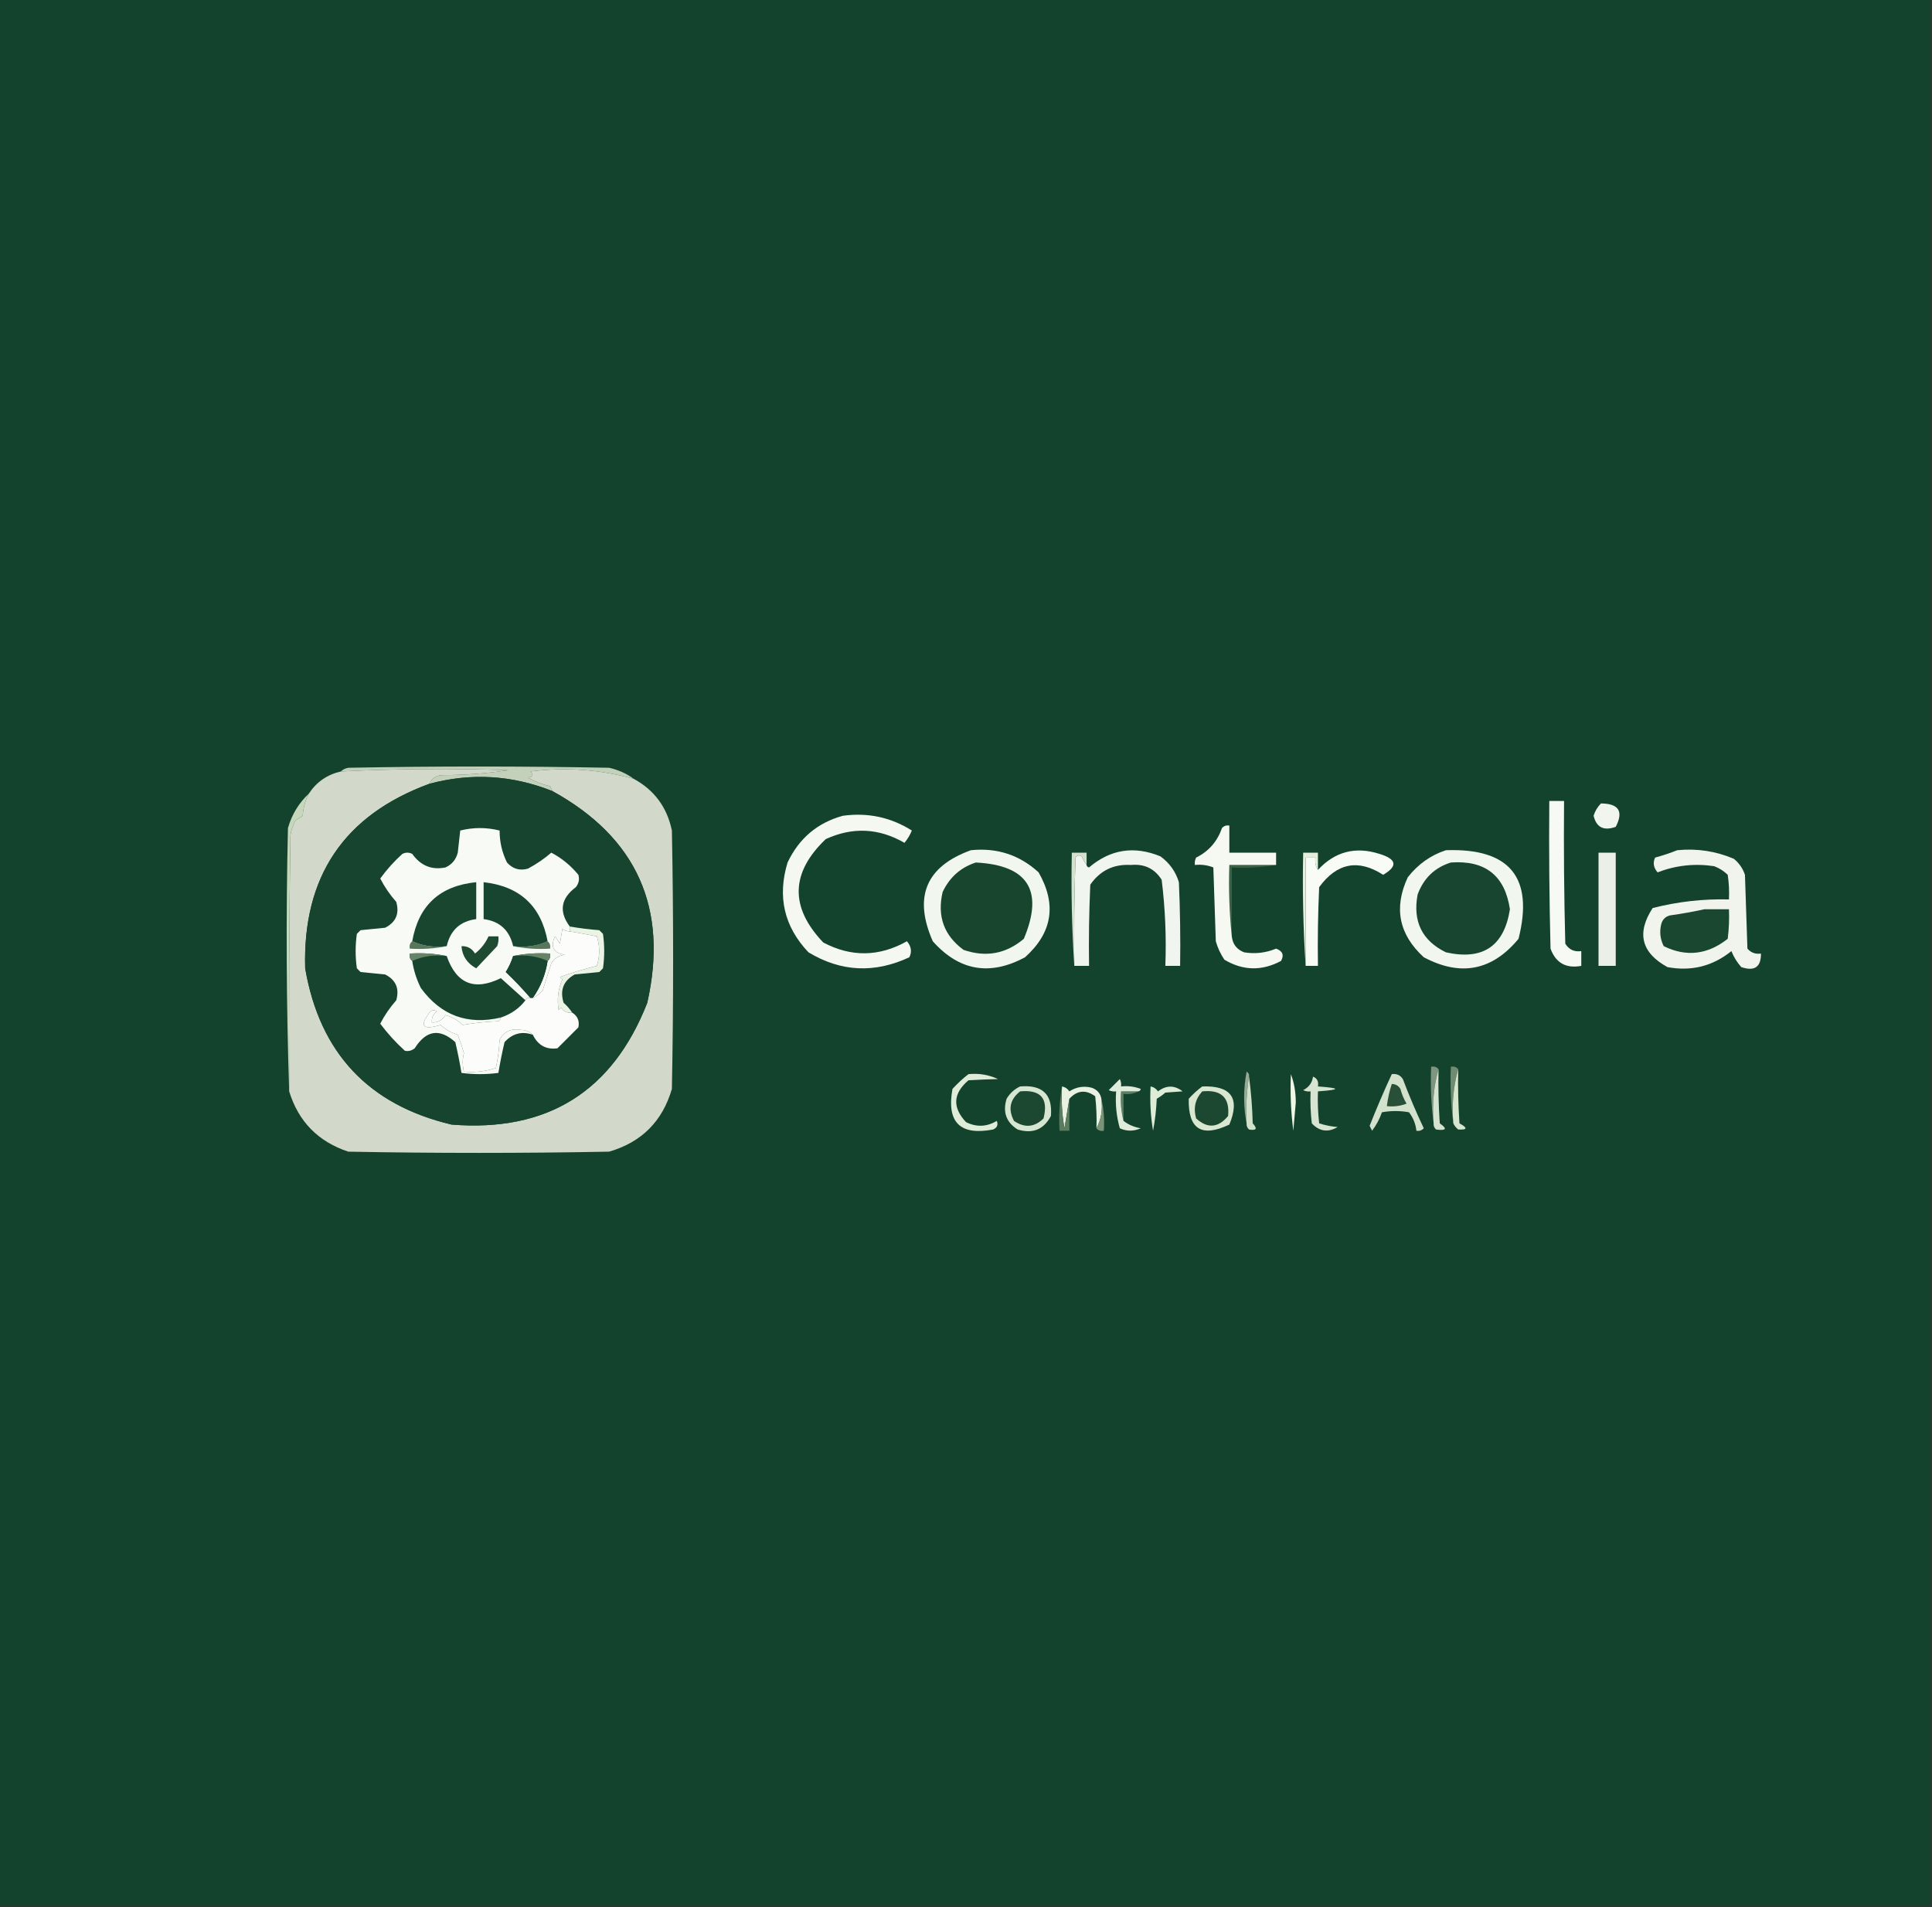 <?xml version="1.0" encoding="UTF-8"?>
<!DOCTYPE svg PUBLIC "-//W3C//DTD SVG 1.1//EN" "http://www.w3.org/Graphics/SVG/1.1/DTD/svg11.dtd">
<svg xmlns="http://www.w3.org/2000/svg" version="1.1" width="785px" height="775px" style="shape-rendering:geometricPrecision; text-rendering:geometricPrecision; image-rendering:optimizeQuality; fill-rule:evenodd; clip-rule:evenodd" xmlns:xlink="http://www.w3.org/1999/xlink">
<rect width="100%" height="100%" fill="#333333" stroke="none"/>
<g><path style="opacity:1" fill="#14432d" d="M -0.5,-0.5 C 261.167,-0.5 522.833,-0.5 784.5,-0.5C 784.5,257.833 784.5,516.167 784.5,774.5C 522.833,774.5 261.167,774.5 -0.5,774.5C -0.5,516.167 -0.5,257.833 -0.5,-0.5 Z"/></g>
<g><path style="opacity:1" fill="#c4d1ba" d="M 257.5,316.5 C 243.743,312.676 229.743,311.676 215.5,313.5C 216.902,314.842 216.569,315.676 214.5,316C 217.298,317.598 220.298,318.765 223.5,319.5C 223.863,320.183 224.196,320.85 224.5,321.5C 208.131,314.972 191.465,313.972 174.5,318.5C 175.398,316.373 177.064,315.206 179.5,315C 188.662,314.972 197.662,314.306 206.5,313C 183.809,312.209 161.143,312.376 138.5,313.5C 139.263,312.732 140.263,312.232 141.5,312C 176.833,311.333 212.167,311.333 247.5,312C 251.229,312.844 254.563,314.344 257.5,316.5 Z"/></g>
<g><path style="opacity:1" fill="#f0f5ee" d="M 650.5,326.5 C 657.745,326.555 659.745,329.722 656.5,336C 651.643,337.753 648.643,336.253 647.5,331.5C 648.092,329.577 649.092,327.911 650.5,326.5 Z"/></g>
<g><path style="opacity:1" fill="#f4f8f1" d="M 342.5,331.5 C 352.624,330.122 361.957,332.122 370.5,337.5C 369.752,339.332 368.752,340.999 367.5,342.5C 357.077,336.483 346.411,335.983 335.5,341C 321.203,354.673 320.869,368.673 334.5,383C 345.874,389.012 357.208,388.846 368.5,382.5C 370.256,384.554 370.59,386.721 369.5,389C 355.354,395.622 341.688,394.956 328.5,387C 318.616,376.579 315.782,364.412 320,350.5C 324.657,340.667 332.157,334.333 342.5,331.5 Z"/></g>
<g><path style="opacity:1" fill="#f1f5ef" d="M 436.5,392.5 C 436.333,377.83 436.5,363.163 437,348.5C 437.718,347.549 438.551,347.383 439.5,348C 440.085,349.302 440.751,350.469 441.5,351.5C 441.56,352.043 441.893,352.376 442.5,352.5C 451.182,345.116 460.849,343.616 471.5,348C 475.194,350.687 477.694,354.187 479,358.5C 479.5,369.828 479.667,381.162 479.5,392.5C 477.5,392.5 475.5,392.5 473.5,392.5C 473.936,380.757 473.436,369.09 472,357.5C 469.122,352.978 464.955,350.978 459.5,351.5C 452.504,351.081 447.004,353.748 443,359.5C 442.5,370.495 442.333,381.495 442.5,392.5C 440.5,392.5 438.5,392.5 436.5,392.5 Z"/></g>
<g><path style="opacity:1" fill="#f1f6ee" d="M 587.5,345.5 C 613.453,344.601 623.286,356.601 617,381.5C 606.3,394.46 593.467,396.96 578.5,389C 568.381,379.74 566.215,368.906 572,356.5C 576.162,351.19 581.329,347.524 587.5,345.5 Z"/></g>
<g><path style="opacity:1" fill="#eaf0e7" d="M 649.5,346.5 C 651.833,346.5 654.167,346.5 656.5,346.5C 656.5,361.833 656.5,377.167 656.5,392.5C 654.167,392.5 651.833,392.5 649.5,392.5C 649.5,377.167 649.5,361.833 649.5,346.5 Z"/></g>
<g><path style="opacity:1" fill="#f9fbf7" d="M 530.5,392.5 C 530.5,377.833 530.5,363.167 530.5,348.5C 531.833,348.5 533.167,348.5 534.5,348.5C 534.216,350.415 534.549,352.081 535.5,353.5C 542.425,346.043 550.759,343.877 560.5,347C 567.526,349.133 568.026,351.966 562,355.5C 551.889,348.985 543.223,350.652 536,360.5C 535.5,371.161 535.333,381.828 535.5,392.5C 533.833,392.5 532.167,392.5 530.5,392.5 Z"/></g>
<g><path style="opacity:1" fill="#18452f" d="M 589.5,350.5 C 603.484,349.5 611.484,355.833 613.5,369.5C 611.154,384.517 602.487,390.35 587.5,387C 577.784,382.245 573.951,374.412 576,363.5C 578.442,356.888 582.942,352.555 589.5,350.5 Z"/></g>
<g><path style="opacity:1" fill="#f6f9f4" d="M 629.5,325.5 C 631.5,325.5 633.5,325.5 635.5,325.5C 635.333,344.836 635.5,364.17 636,383.5C 637.509,385.919 639.675,386.919 642.5,386.5C 642.5,388.5 642.5,390.5 642.5,392.5C 636.305,393.655 632.139,391.322 630,385.5C 629.5,365.503 629.333,345.503 629.5,325.5 Z"/></g>
<g><path style="opacity:1" fill="#f1f6ee" d="M 394.5,345.5 C 405.094,344.421 414.261,347.421 422,354.5C 429.437,367.533 427.603,379.033 416.5,389C 402.208,396.701 389.708,394.535 379,382.5C 371.065,364.435 376.232,352.102 394.5,345.5 Z"/></g>
<g><path style="opacity:1" fill="#17452e" d="M 396.5,350.5 C 417.709,351.585 424.209,361.918 416,381.5C 408.761,387.631 400.594,389.131 391.5,386C 383.549,380.157 380.716,372.323 383,362.5C 385.833,356.493 390.333,352.493 396.5,350.5 Z"/></g>
<g><path style="opacity:1" fill="#3d6145" d="M 518.5,351.5 C 512.69,352.49 506.69,352.823 500.5,352.5C 500.5,361.833 500.5,371.167 500.5,380.5C 499.506,371.014 499.173,361.348 499.5,351.5C 505.833,351.5 512.167,351.5 518.5,351.5 Z"/></g>
<g><path style="opacity:1" fill="#d5e0cf" d="M 441.5,351.5 C 440.751,350.469 440.085,349.302 439.5,348C 438.551,347.383 437.718,347.549 437,348.5C 436.5,363.163 436.333,377.83 436.5,392.5C 435.504,377.342 435.17,362.009 435.5,346.5C 437.5,346.5 439.5,346.5 441.5,346.5C 441.5,348.167 441.5,349.833 441.5,351.5 Z"/></g>
<g><path style="opacity:1" fill="#e4efde" d="M 535.5,353.5 C 534.549,352.081 534.216,350.415 534.5,348.5C 533.167,348.5 531.833,348.5 530.5,348.5C 530.5,363.167 530.5,377.833 530.5,392.5C 529.504,377.342 529.17,362.009 529.5,346.5C 531.5,346.5 533.5,346.5 535.5,346.5C 535.5,348.833 535.5,351.167 535.5,353.5 Z"/></g>
<g><path style="opacity:1" fill="#f5f9f2" d="M 518.5,351.5 C 512.167,351.5 505.833,351.5 499.5,351.5C 499.173,361.348 499.506,371.014 500.5,380.5C 500.84,383.675 502.507,385.841 505.5,387C 509.965,387.734 514.299,387.234 518.5,385.5C 521.154,386.469 521.82,388.136 520.5,390.5C 512.721,394.655 505.055,394.489 497.5,390C 495.932,387.696 494.765,385.196 494,382.5C 493.667,372.5 493.333,362.5 493,352.5C 490.619,351.565 488.119,351.232 485.5,351.5C 485.351,350.448 485.517,349.448 486,348.5C 491.109,345.975 494.609,341.975 496.5,336.5C 497.325,335.614 498.325,335.281 499.5,335.5C 499.5,339.167 499.5,342.833 499.5,346.5C 505.833,346.5 512.167,346.5 518.5,346.5C 518.5,348.167 518.5,349.833 518.5,351.5 Z"/></g>
<g><path style="opacity:1" fill="#f0f4ec" d="M 681.5,345.5 C 689.515,344.708 697.181,345.875 704.5,349C 706.617,350.731 708.117,352.898 709,355.5C 709.333,365.5 709.667,375.5 710,385.5C 711.444,387.155 713.278,387.822 715.5,387.5C 715.562,392.984 712.895,394.817 707.5,393C 705.787,391.075 704.453,388.908 703.5,386.5C 695.874,392.65 687.207,394.817 677.5,393C 666.883,387.149 664.883,379.149 671.5,369C 681.66,366.408 691.993,365.241 702.5,365.5C 702.665,362.15 702.498,358.817 702,355.5C 700.421,353.959 698.587,352.792 696.5,352C 688.58,350.806 680.913,351.639 673.5,354.5C 671.849,352.598 671.516,350.598 672.5,348.5C 675.662,347.635 678.662,346.635 681.5,345.5 Z"/></g>
<g><path style="opacity:1" fill="#1a4730" d="M 692.5,369.5 C 695.833,369.5 699.167,369.5 702.5,369.5C 702.666,373.514 702.499,377.514 702,381.5C 693.81,387.969 685.144,388.969 676,384.5C 674.543,381.634 674.21,378.634 675,375.5C 675.5,373.667 676.667,372.5 678.5,372C 683.336,371.32 688.003,370.486 692.5,369.5 Z"/></g>
<g><path style="opacity:1" fill="#c7d7bc" d="M 125.5,322.5 C 124.034,325.247 123.201,328.247 123,331.5C 122,332.167 121,332.833 120,333.5C 118.919,335.622 118.252,337.622 118,339.5C 117.5,374.165 117.333,408.832 117.5,443.5C 116.336,408.002 116.169,372.336 117,336.5C 118.591,330.969 121.424,326.302 125.5,322.5 Z"/></g>
<g><path style="opacity:1" fill="#d2d9ca" d="M 174.5,318.5 C 139.775,331.243 122.942,356.243 124,393.5C 129.897,427.837 149.731,449.004 183.5,457C 222.359,460.109 248.859,443.609 263,407.5C 271.627,369.095 258.793,340.429 224.5,321.5C 224.196,320.85 223.863,320.183 223.5,319.5C 220.298,318.765 217.298,317.598 214.5,316C 216.569,315.676 216.902,314.842 215.5,313.5C 229.743,311.676 243.743,312.676 257.5,316.5C 265.857,321.04 271.024,328.04 273,337.5C 273.667,372.5 273.667,407.5 273,442.5C 269.167,455.667 260.667,464.167 247.5,468C 212.167,468.667 176.833,468.667 141.5,468C 129.254,463.921 121.254,455.755 117.5,443.5C 117.333,408.832 117.5,374.165 118,339.5C 118.252,337.622 118.919,335.622 120,333.5C 121,332.833 122,332.167 123,331.5C 123.201,328.247 124.034,325.247 125.5,322.5C 128.604,317.777 132.938,314.777 138.5,313.5C 161.143,312.376 183.809,312.209 206.5,313C 197.662,314.306 188.662,314.972 179.5,315C 177.064,315.206 175.398,316.373 174.5,318.5 Z"/></g>
<g><path style="opacity:1" fill="#16442e" d="M 224.5,321.5 C 258.793,340.429 271.627,369.095 263,407.5C 248.859,443.609 222.359,460.109 183.5,457C 149.731,449.004 129.897,427.837 124,393.5C 122.942,356.243 139.775,331.243 174.5,318.5C 191.465,313.972 208.131,314.972 224.5,321.5 Z"/></g>
<g><path style="opacity:1" fill="#eaf3e4" d="M 231.5,376.5 C 235.452,377.196 239.452,377.696 243.5,378C 244,378.5 244.5,379 245,379.5C 245.667,384.167 245.667,388.833 245,393.5C 244.5,394 244,394.5 243.5,395C 240.167,395.333 236.833,395.667 233.5,396C 228.931,398.541 227.431,402.375 229,407.5C 230.376,408.705 231.542,410.038 232.5,411.5C 230.549,411.773 229.049,411.107 228,409.5C 227.667,409.833 227.333,410.167 227,410.5C 226.23,406.159 226.73,401.992 228.5,398C 228.167,397.667 227.833,397.333 227.5,397C 232.427,395.259 237.427,393.759 242.5,392.5C 243.77,388.484 243.77,384.484 242.5,380.5C 238.796,379.767 235.129,379.1 231.5,378.5C 231.5,377.833 231.5,377.167 231.5,376.5 Z"/></g>
<g><path style="opacity:1" fill="#17452e" d="M 181.5,388.5 C 185.403,399.783 192.736,402.783 203.5,397.5C 206.853,400.522 210.187,403.522 213.5,406.5C 210.972,409.782 207.639,412.116 203.5,413.5C 189.983,416.654 179.149,412.654 171,401.5C 169.241,397.991 168.074,394.325 167.5,390.5C 171.715,388.564 176.381,387.897 181.5,388.5 Z"/></g>
<g><path style="opacity:1" fill="#fcfcfb" d="M 231.5,378.5 C 235.129,379.1 238.796,379.767 242.5,380.5C 243.77,384.484 243.77,388.484 242.5,392.5C 237.427,393.759 232.427,395.259 227.5,397C 227.833,397.333 228.167,397.667 228.5,398C 226.73,401.992 226.23,406.159 227,410.5C 227.333,410.167 227.667,409.833 228,409.5C 229.049,411.107 230.549,411.773 232.5,411.5C 234.708,412.918 235.542,414.918 235,417.5C 232.167,420.333 229.333,423.167 226.5,426C 221.93,426.629 218.596,424.796 216.5,420.5C 215.306,419.223 213.64,418.556 211.5,418.5C 207.675,417.83 204.842,419.163 203,422.5C 202.797,426.421 202.297,430.255 201.5,434C 197.3,435.367 192.967,435.867 188.5,435.5C 187.864,432.894 187.864,430.394 188.5,428C 187.793,425.48 186.96,422.98 186,420.5C 183.327,419.666 180.993,418.333 179,416.5C 171.803,418.695 170.303,417.028 174.5,411.5C 175.365,410.417 176.365,410.251 177.5,411C 175.963,412.11 175.297,413.61 175.5,415.5C 177.903,415.607 179.736,414.607 181,412.5C 183.698,413.28 186.031,414.613 188,416.5C 192.749,415.695 197.582,415.195 202.5,415C 203.056,414.617 203.389,414.117 203.5,413.5C 207.639,412.116 210.972,409.782 213.5,406.5C 213.842,405.662 214.508,405.328 215.5,405.5C 215.833,405.5 216.167,405.5 216.5,405.5C 218.024,404.826 219.358,403.826 220.5,402.5C 221.666,398.834 222.833,395.167 224,391.5C 225.242,389.459 227.075,388.293 229.5,388C 224.882,387.265 223.549,384.765 225.5,380.5C 226.167,381.5 226.833,382.5 227.5,383.5C 227.833,381.5 228.167,379.5 228.5,377.5C 229.417,378.127 230.417,378.461 231.5,378.5 Z"/></g>
<g><path style="opacity:1" fill="#f7faf5" d="M 231.5,376.5 C 231.5,377.167 231.5,377.833 231.5,378.5C 230.417,378.461 229.417,378.127 228.5,377.5C 228.167,379.5 227.833,381.5 227.5,383.5C 226.833,382.5 226.167,381.5 225.5,380.5C 223.549,384.765 224.882,387.265 229.5,388C 227.075,388.293 225.242,389.459 224,391.5C 222.833,395.167 221.666,398.834 220.5,402.5C 219.358,403.826 218.024,404.826 216.5,405.5C 219.667,401.005 221.667,396.005 222.5,390.5C 223.404,389.791 223.737,388.791 223.5,387.5C 218.305,387.179 213.305,387.513 208.5,388.5C 207.793,390.781 206.793,392.948 205.5,395C 209.037,398.369 212.371,401.869 215.5,405.5C 214.508,405.328 213.842,405.662 213.5,406.5C 210.187,403.522 206.853,400.522 203.5,397.5C 192.736,402.783 185.403,399.783 181.5,388.5C 176.695,387.513 171.695,387.179 166.5,387.5C 166.263,388.791 166.596,389.791 167.5,390.5C 168.074,394.325 169.241,397.991 171,401.5C 179.149,412.654 189.983,416.654 203.5,413.5C 203.389,414.117 203.056,414.617 202.5,415C 197.582,415.195 192.749,415.695 188,416.5C 186.031,414.613 183.698,413.28 181,412.5C 179.736,414.607 177.903,415.607 175.5,415.5C 175.297,413.61 175.963,412.11 177.5,411C 176.365,410.251 175.365,410.417 174.5,411.5C 170.303,417.028 171.803,418.695 179,416.5C 180.993,418.333 183.327,419.666 186,420.5C 186.96,422.98 187.793,425.48 188.5,428C 187.864,430.394 187.864,432.894 188.5,435.5C 192.967,435.867 197.3,435.367 201.5,434C 202.297,430.255 202.797,426.421 203,422.5C 204.842,419.163 207.675,417.83 211.5,418.5C 213.64,418.556 215.306,419.223 216.5,420.5C 212.071,418.952 208.237,419.952 205,423.5C 204.021,427.673 203.188,431.839 202.5,436C 197.5,436.667 192.5,436.667 187.5,436C 186.812,431.839 185.979,427.673 185,423.5C 178.658,417.785 173.158,418.618 168.5,426C 167.241,426.982 165.908,427.315 164.5,427C 160.784,423.621 157.451,419.954 154.5,416C 156.261,412.569 158.428,409.403 161,406.5C 162.361,401.726 160.861,398.226 156.5,396C 153.167,395.667 149.833,395.333 146.5,395C 146,394.5 145.5,394 145,393.5C 144.333,388.833 144.333,384.167 145,379.5C 145.5,379 146,378.5 146.5,378C 149.833,377.667 153.167,377.333 156.5,377C 160.861,374.774 162.361,371.274 161,366.5C 158.428,363.597 156.261,360.431 154.5,357C 157.117,353.38 160.117,350.047 163.5,347C 164.833,346.333 166.167,346.333 167.5,347C 170.929,351.807 175.429,353.641 181,352.5C 183.593,351.339 185.259,349.339 186,346.5C 186.333,343.5 186.667,340.5 187,337.5C 192.333,336.167 197.667,336.167 203,337.5C 202.989,342.1 203.989,346.433 206,350.5C 208.317,353.097 211.15,353.93 214.5,353C 218.028,351.101 221.194,348.935 224,346.5C 228.204,348.691 231.871,351.691 235,355.5C 235.52,357.289 235.187,358.956 234,360.5C 227.843,365.104 227.01,370.437 231.5,376.5 Z"/></g>
<g><path style="opacity:1" fill="#18452f" d="M 208.5,388.5 C 213.619,387.897 218.285,388.564 222.5,390.5C 221.667,396.005 219.667,401.005 216.5,405.5C 216.167,405.5 215.833,405.5 215.5,405.5C 212.371,401.869 209.037,398.369 205.5,395C 206.793,392.948 207.793,390.781 208.5,388.5 Z"/></g>
<g><path style="opacity:1" fill="#668267" d="M 208.5,388.5 C 213.305,387.513 218.305,387.179 223.5,387.5C 223.737,388.791 223.404,389.791 222.5,390.5C 218.285,388.564 213.619,387.897 208.5,388.5 Z"/></g>
<g><path style="opacity:1" fill="#67846a" d="M 181.5,388.5 C 176.381,387.897 171.715,388.564 167.5,390.5C 166.596,389.791 166.263,388.791 166.5,387.5C 171.695,387.179 176.695,387.513 181.5,388.5 Z"/></g>
<g><path style="opacity:1" fill="#57765a" d="M 222.5,382.5 C 223.404,383.209 223.737,384.209 223.5,385.5C 218.305,385.821 213.305,385.487 208.5,384.5C 213.619,385.103 218.285,384.436 222.5,382.5 Z"/></g>
<g><path style="opacity:1" fill="#58775a" d="M 167.5,382.5 C 171.715,384.436 176.381,385.103 181.5,384.5C 176.695,385.487 171.695,385.821 166.5,385.5C 166.263,384.209 166.596,383.209 167.5,382.5 Z"/></g>
<g><path style="opacity:1" fill="#1e4a32" d="M 198.5,380.5 C 199.833,380.5 201.167,380.5 202.5,380.5C 202.657,381.873 202.49,383.207 202,384.5C 199.158,387.542 196.324,390.542 193.5,393.5C 189.822,391.511 187.822,388.511 187.5,384.5C 189.903,384.393 191.736,385.393 193,387.5C 195.454,385.559 197.287,383.225 198.5,380.5 Z"/></g>
<g><path style="opacity:1" fill="#18452f" d="M 222.5,382.5 C 218.285,384.436 213.619,385.103 208.5,384.5C 207.008,378.005 203.008,374.338 196.5,373.5C 196.5,368.5 196.5,363.5 196.5,358.5C 211.168,360.143 219.835,368.143 222.5,382.5 Z"/></g>
<g><path style="opacity:1" fill="#18462f" d="M 181.5,384.5 C 176.381,385.103 171.715,384.436 167.5,382.5C 170.05,367.952 178.717,359.952 193.5,358.5C 193.5,363.5 193.5,368.5 193.5,373.5C 186.992,374.338 182.992,378.005 181.5,384.5 Z"/></g>
<g><path style="opacity:1" fill="#7e9680" d="M 584.5,434.5 C 582.537,441.424 581.87,448.757 582.5,456.5C 581.508,449.018 581.175,441.352 581.5,433.5C 582.791,433.263 583.791,433.596 584.5,434.5 Z"/></g>
<g><path style="opacity:1" fill="#d3e2cc" d="M 565.5,436.5 C 567.451,436.227 568.951,436.893 570,438.5C 572.558,445.282 575.391,451.949 578.5,458.5C 577.675,459.386 576.675,459.719 575.5,459.5C 575.202,456.735 574.202,454.235 572.5,452C 568.833,451.333 565.167,451.333 561.5,452C 560.563,454.707 559.23,457.207 557.5,459.5C 557.167,458.833 556.833,458.167 556.5,457.5C 559.311,450.394 562.311,443.394 565.5,436.5 Z"/></g>
<g><path style="opacity:1" fill="#eef8e5" d="M 524.5,436.5 C 525.823,439.938 526.49,443.771 526.5,448C 526.167,451.833 525.833,455.667 525.5,459.5C 524.503,451.862 524.169,444.196 524.5,436.5 Z"/></g>
<g><path style="opacity:1" fill="#708b72" d="M 592.5,434.5 C 590.537,441.424 589.87,448.757 590.5,456.5C 589.508,449.018 589.175,441.352 589.5,433.5C 590.791,433.263 591.791,433.596 592.5,434.5 Z"/></g>
<g><path style="opacity:1" fill="#285038" d="M 565.5,440.5 C 567.017,440.511 568.184,441.177 569,442.5C 569.557,444.615 570.391,446.615 571.5,448.5C 568.914,449.48 566.247,449.813 563.5,449.5C 563.873,446.426 564.539,443.426 565.5,440.5 Z"/></g>
<g><path style="opacity:1" fill="#d9e7d1" d="M 488.5,441.5 C 500.278,441.095 503.945,446.262 499.5,457C 488.226,462.379 482.726,458.879 483,446.5C 484.73,444.598 486.563,442.931 488.5,441.5 Z"/></g>
<g><path style="opacity:1" fill="#deedd7" d="M 467.5,441.5 C 468.735,441.721 469.735,442.388 470.5,443.5C 473.906,440.941 477.24,440.941 480.5,443.5C 478.328,443.676 475.995,443.843 473.5,444C 472.421,444.956 471.255,445.789 470,446.5C 469.828,450.871 469.328,455.204 468.5,459.5C 467.504,453.537 467.171,447.537 467.5,441.5 Z"/></g>
<g><path style="opacity:1" fill="#1c4831" d="M 488.5,443.5 C 496.212,442.715 499.712,446.048 499,453.5C 494.965,458.364 490.632,458.698 486,454.5C 484.812,450.259 485.645,446.592 488.5,443.5 Z"/></g>
<g><path style="opacity:1" fill="#617d62" d="M 462.5,443.5 C 460.735,444.461 458.735,444.795 456.5,444.5C 456.5,448.167 456.5,451.833 456.5,455.5C 455.517,451.702 455.183,447.702 455.5,443.5C 457.833,443.5 460.167,443.5 462.5,443.5 Z"/></g>
<g><path style="opacity:1" fill="#e0ecdb" d="M 462.5,443.5 C 460.167,443.5 457.833,443.5 455.5,443.5C 455.183,447.702 455.517,451.702 456.5,455.5C 458.45,457.026 460.783,458.026 463.5,458.5C 460.628,459.783 457.795,459.783 455,458.5C 453.612,453.628 453.112,448.628 453.5,443.5C 452.448,443.649 451.448,443.483 450.5,443C 452,441.5 453.5,440 455,438.5C 455.483,439.448 455.649,440.448 455.5,441.5C 458.247,441.187 460.914,441.52 463.5,442.5C 463.376,443.107 463.043,443.44 462.5,443.5 Z"/></g>
<g><path style="opacity:1" fill="#dfedd8" d="M 393.5,436.5 C 397.722,436.078 401.722,436.745 405.5,438.5C 401.62,438.588 397.62,438.754 393.5,439C 387.221,444.334 386.887,450.001 392.5,456C 396.781,458.109 400.948,457.942 405,455.5C 405.658,457.108 405.158,458.275 403.5,459C 390.055,461.555 384.555,456.055 387,442.5C 389.063,440.266 391.229,438.266 393.5,436.5 Z"/></g>
<g><path style="opacity:1" fill="#e8f1e2" d="M 431.5,441.5 C 432.735,441.721 433.735,442.388 434.5,443.5C 437.289,441.702 440.289,441.202 443.5,442C 445.751,442.748 447.084,444.248 447.5,446.5C 448.089,450.971 447.423,454.971 445.5,458.5C 445.666,454.154 445.499,449.821 445,445.5C 441.181,442.721 437.681,443.054 434.5,446.5C 433.834,450.353 433.167,454.353 432.5,458.5C 431.505,452.872 431.171,447.206 431.5,441.5 Z"/></g>
<g><path style="opacity:1" fill="#789376" d="M 447.5,446.5 C 448.485,450.634 448.818,454.968 448.5,459.5C 447.209,459.737 446.209,459.404 445.5,458.5C 447.423,454.971 448.089,450.971 447.5,446.5 Z"/></g>
<g><path style="opacity:1" fill="#d7e7cf" d="M 592.5,434.5 C 592.334,441.841 592.5,449.174 593,456.5C 596.426,458.359 596.26,459.193 592.5,459C 591.619,458.292 590.953,457.458 590.5,456.5C 589.87,448.757 590.537,441.424 592.5,434.5 Z"/></g>
<g><path style="opacity:1" fill="#94ab97" d="M 507.5,437.5 C 506.51,443.645 506.177,449.978 506.5,456.5C 505.181,449.656 505.181,442.656 506.5,435.5C 507.298,435.957 507.631,436.624 507.5,437.5 Z"/></g>
<g><path style="opacity:1" fill="#d3e1cb" d="M 507.5,437.5 C 508.328,443.653 508.828,449.987 509,456.5C 511.014,458.672 510.514,459.505 507.5,459C 506.748,458.329 506.414,457.496 506.5,456.5C 506.177,449.978 506.51,443.645 507.5,437.5 Z"/></g>
<g><path style="opacity:1" fill="#5c7c5f" d="M 431.5,441.5 C 431.171,447.206 431.505,452.872 432.5,458.5C 433.167,454.353 433.834,450.353 434.5,446.5C 434.5,450.833 434.5,455.167 434.5,459.5C 433.167,459.5 431.833,459.5 430.5,459.5C 430.177,453.31 430.51,447.31 431.5,441.5 Z"/></g>
<g><path style="opacity:1" fill="#d6e3d0" d="M 584.5,434.5 C 584.334,441.841 584.5,449.174 585,456.5C 588.168,458.717 587.668,459.55 583.5,459C 582.748,458.329 582.414,457.496 582.5,456.5C 581.87,448.757 582.537,441.424 584.5,434.5 Z"/></g>
<g><path style="opacity:1" fill="#d6e4d1" d="M 533.5,437.5 C 535.176,438.183 535.843,439.517 535.5,441.5C 544.833,442.167 544.833,442.833 535.5,443.5C 535.334,447.846 535.501,452.179 536,456.5C 538.405,457.274 540.905,457.774 543.5,458C 539.6,460.3 536.1,459.8 533,456.5C 532.501,452.179 532.334,447.846 532.5,443.5C 531.448,443.649 530.448,443.483 529.5,443C 531.819,441.853 533.152,440.019 533.5,437.5 Z"/></g>
<g><path style="opacity:1" fill="#d7e6d0" d="M 414.5,441.5 C 423.564,440.733 427.73,444.733 427,453.5C 424.081,459.025 419.581,460.858 413.5,459C 408.845,456.103 407.345,451.937 409,446.5C 410.352,444.251 412.185,442.584 414.5,441.5 Z"/></g>
<g><path style="opacity:1" fill="#1c4831" d="M 414.5,443.5 C 422.885,442.716 426.051,446.383 424,454.5C 420.341,458.115 416.341,458.448 412,455.5C 409.511,450.757 410.345,446.757 414.5,443.5 Z"/></g>
</svg>
